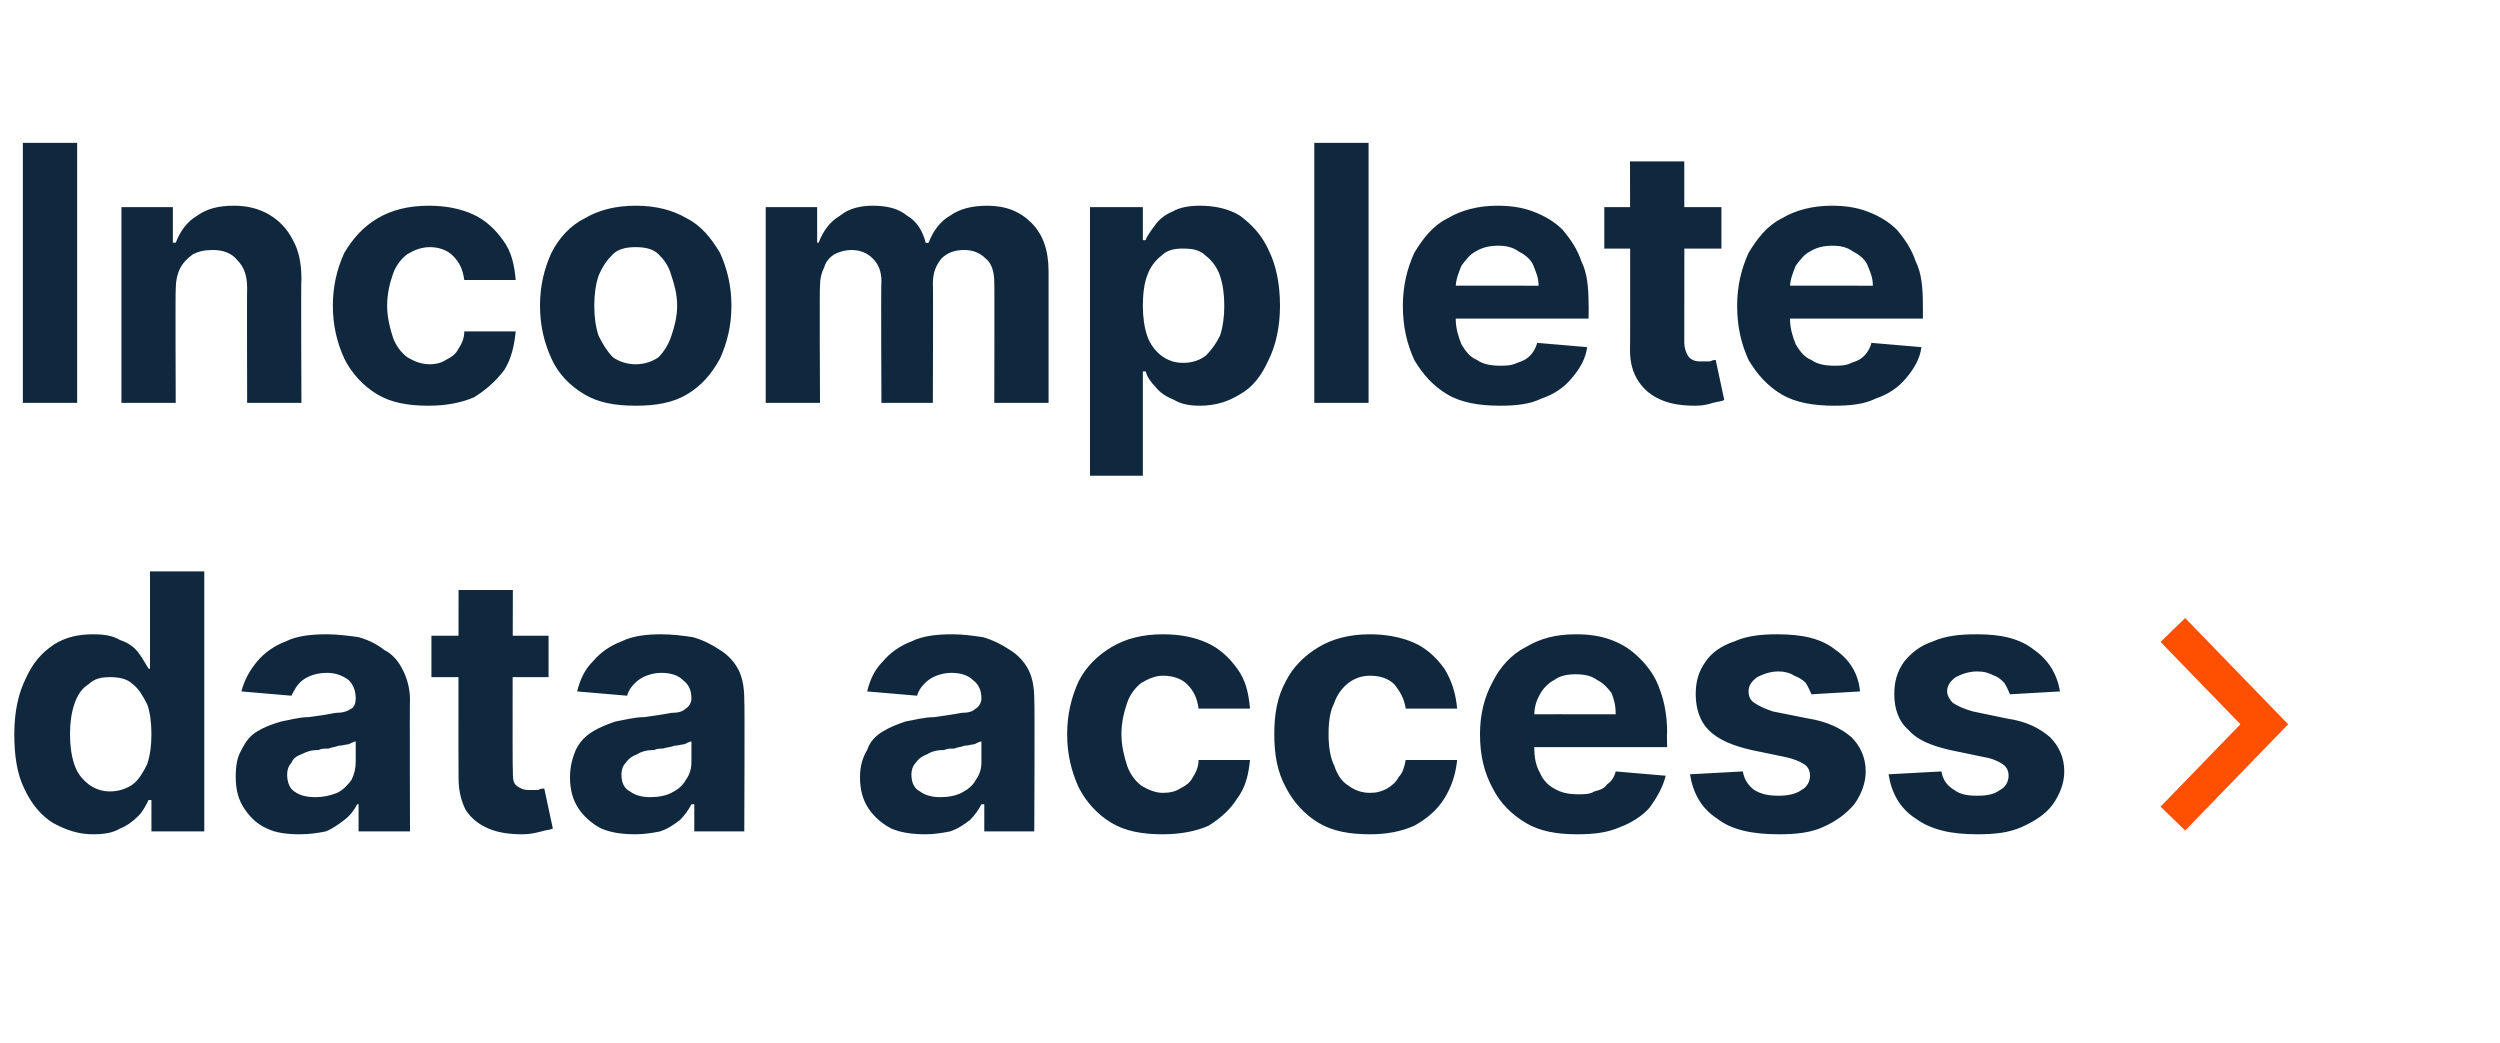 <?xml version="1.0" standalone="no"?><!DOCTYPE svg PUBLIC "-//W3C//DTD SVG 1.1//EN" "http://www.w3.org/Graphics/SVG/1.1/DTD/svg11.dtd"><svg xmlns="http://www.w3.org/2000/svg" version="1.1" width="175px" height="73px" viewBox="0 -10 175 73" style="top:-10px">  <desc>Incomplete data access ￼</desc>  <defs/>  <g id="Polygon116495">    <path d="M 6.5 48.4 C 5.5 48.4 4.6 48.1 3.7 47.6 C 2.9 47.1 2.2 46.3 1.7 45.2 C 1.2 44.2 1 42.9 1 41.4 C 1 39.8 1.3 38.5 1.8 37.5 C 2.3 36.4 2.9 35.7 3.8 35.1 C 4.6 34.6 5.5 34.4 6.5 34.4 C 7.3 34.4 7.9 34.5 8.4 34.8 C 9 35 9.4 35.3 9.7 35.7 C 10 36.1 10.2 36.5 10.4 36.8 C 10.4 36.84 10.5 36.8 10.5 36.8 L 10.5 30 L 14.3 30 L 14.3 48.2 L 10.6 48.2 L 10.6 46 C 10.6 46 10.4 46 10.4 46 C 10.2 46.4 10 46.8 9.7 47.1 C 9.3 47.5 8.9 47.8 8.4 48 C 7.9 48.3 7.3 48.4 6.5 48.4 Z M 7.7 45.4 C 8.3 45.4 8.9 45.2 9.3 44.9 C 9.7 44.6 10 44.1 10.3 43.5 C 10.5 42.9 10.6 42.2 10.6 41.4 C 10.6 40.6 10.5 39.8 10.3 39.3 C 10 38.7 9.7 38.2 9.3 37.9 C 8.9 37.5 8.3 37.4 7.7 37.4 C 7.1 37.4 6.6 37.5 6.2 37.9 C 5.7 38.2 5.4 38.7 5.2 39.3 C 5 39.9 4.9 40.6 4.9 41.4 C 4.9 42.2 5 42.9 5.2 43.5 C 5.4 44.1 5.7 44.5 6.2 44.9 C 6.6 45.2 7.1 45.4 7.7 45.4 Z M 21 48.4 C 20.1 48.4 19.3 48.3 18.7 48 C 18 47.7 17.5 47.2 17.1 46.6 C 16.7 46 16.5 45.3 16.5 44.4 C 16.5 43.6 16.6 43 16.9 42.5 C 17.2 41.9 17.5 41.5 18 41.2 C 18.5 40.9 19 40.7 19.7 40.5 C 20.3 40.4 20.9 40.2 21.6 40.2 C 22.4 40.1 23 40 23.5 39.9 C 24 39.9 24.3 39.8 24.6 39.6 C 24.8 39.5 24.9 39.2 24.9 38.9 C 24.9 38.9 24.9 38.9 24.9 38.9 C 24.9 38.3 24.7 37.9 24.4 37.6 C 24 37.3 23.5 37.1 22.9 37.1 C 22.2 37.1 21.6 37.3 21.2 37.6 C 20.8 37.9 20.6 38.3 20.4 38.7 C 20.4 38.7 16.9 38.4 16.9 38.4 C 17.1 37.6 17.5 36.9 18 36.3 C 18.5 35.7 19.2 35.2 20 34.9 C 20.8 34.5 21.8 34.4 22.9 34.4 C 23.6 34.4 24.4 34.5 25.1 34.6 C 25.8 34.8 26.4 35.1 26.9 35.5 C 27.5 35.8 27.9 36.3 28.2 36.9 C 28.5 37.5 28.7 38.2 28.7 39 C 28.67 38.98 28.7 48.2 28.7 48.2 L 25.1 48.2 L 25.1 46.3 C 25.1 46.3 24.98 46.29 25 46.3 C 24.8 46.7 24.5 47.1 24.1 47.4 C 23.7 47.7 23.3 48 22.8 48.2 C 22.3 48.3 21.7 48.4 21 48.4 Z M 22.1 45.8 C 22.6 45.8 23.1 45.7 23.6 45.5 C 24 45.3 24.3 45 24.6 44.6 C 24.8 44.2 24.9 43.8 24.9 43.3 C 24.9 43.3 24.9 41.9 24.9 41.9 C 24.8 41.9 24.6 42 24.4 42.1 C 24.2 42.1 24 42.2 23.7 42.2 C 23.5 42.3 23.2 42.3 23 42.4 C 22.7 42.4 22.5 42.4 22.3 42.5 C 21.8 42.5 21.5 42.6 21.1 42.8 C 20.8 42.9 20.5 43.1 20.4 43.4 C 20.2 43.6 20.1 43.9 20.1 44.2 C 20.1 44.8 20.3 45.2 20.6 45.4 C 21 45.7 21.5 45.8 22.1 45.8 Z M 38.4 34.5 L 38.4 37.4 L 30.2 37.4 L 30.2 34.5 L 38.4 34.5 Z M 32.1 31.3 L 35.9 31.3 C 35.9 31.3 35.86 43.99 35.9 44 C 35.9 44.3 35.9 44.6 36 44.8 C 36.1 45 36.3 45.1 36.5 45.2 C 36.7 45.3 36.9 45.3 37.1 45.3 C 37.3 45.3 37.5 45.3 37.7 45.3 C 37.8 45.2 38 45.2 38.1 45.2 C 38.1 45.2 38.7 48 38.7 48 C 38.5 48.1 38.2 48.1 37.9 48.2 C 37.5 48.3 37.1 48.4 36.6 48.4 C 35.7 48.4 34.9 48.3 34.2 48 C 33.5 47.7 33 47.3 32.6 46.7 C 32.3 46.1 32.1 45.4 32.1 44.5 C 32.08 44.49 32.1 31.3 32.1 31.3 Z M 44.5 48.4 C 43.6 48.4 42.8 48.3 42.1 48 C 41.5 47.7 40.9 47.2 40.5 46.6 C 40.1 46 39.9 45.3 39.9 44.4 C 39.9 43.6 40.1 43 40.3 42.5 C 40.6 41.9 41 41.5 41.5 41.2 C 42 40.9 42.5 40.7 43.1 40.5 C 43.7 40.4 44.4 40.2 45.1 40.2 C 45.8 40.1 46.5 40 47 39.9 C 47.5 39.9 47.8 39.8 48 39.6 C 48.2 39.5 48.4 39.2 48.4 38.9 C 48.4 38.9 48.4 38.9 48.4 38.9 C 48.4 38.3 48.2 37.9 47.8 37.6 C 47.5 37.3 47 37.1 46.3 37.1 C 45.7 37.1 45.1 37.3 44.7 37.6 C 44.3 37.9 44 38.3 43.9 38.7 C 43.9 38.7 40.4 38.4 40.4 38.4 C 40.6 37.6 40.9 36.9 41.5 36.3 C 42 35.7 42.7 35.2 43.5 34.9 C 44.3 34.5 45.3 34.4 46.3 34.4 C 47.1 34.4 47.8 34.5 48.5 34.6 C 49.2 34.8 49.8 35.1 50.4 35.5 C 50.9 35.8 51.4 36.3 51.7 36.9 C 52 37.5 52.1 38.2 52.1 39 C 52.14 38.98 52.1 48.2 52.1 48.2 L 48.6 48.2 L 48.6 46.3 C 48.6 46.3 48.44 46.29 48.4 46.3 C 48.2 46.7 47.9 47.1 47.6 47.4 C 47.2 47.7 46.8 48 46.2 48.2 C 45.7 48.3 45.1 48.4 44.5 48.4 Z M 45.5 45.8 C 46.1 45.8 46.6 45.7 47 45.5 C 47.4 45.3 47.8 45 48 44.6 C 48.3 44.2 48.4 43.8 48.4 43.3 C 48.4 43.3 48.4 41.9 48.4 41.9 C 48.3 41.9 48.1 42 47.9 42.1 C 47.7 42.1 47.5 42.2 47.2 42.2 C 47 42.3 46.7 42.3 46.4 42.4 C 46.2 42.4 46 42.4 45.8 42.5 C 45.3 42.5 44.9 42.6 44.6 42.8 C 44.3 42.9 44 43.1 43.8 43.4 C 43.6 43.6 43.5 43.9 43.5 44.2 C 43.5 44.8 43.7 45.2 44.1 45.4 C 44.5 45.7 45 45.8 45.5 45.8 Z M 64.8 48.4 C 63.9 48.4 63.1 48.3 62.4 48 C 61.8 47.7 61.2 47.2 60.8 46.6 C 60.4 46 60.2 45.3 60.2 44.4 C 60.2 43.6 60.4 43 60.7 42.5 C 60.9 41.9 61.3 41.5 61.8 41.2 C 62.3 40.9 62.8 40.7 63.4 40.5 C 64 40.4 64.7 40.2 65.4 40.2 C 66.1 40.1 66.8 40 67.3 39.9 C 67.8 39.9 68.1 39.8 68.3 39.6 C 68.5 39.5 68.7 39.2 68.7 38.9 C 68.7 38.9 68.7 38.9 68.7 38.9 C 68.7 38.3 68.5 37.9 68.1 37.6 C 67.8 37.3 67.3 37.1 66.6 37.1 C 66 37.1 65.4 37.3 65 37.6 C 64.6 37.9 64.3 38.3 64.2 38.7 C 64.2 38.7 60.7 38.4 60.7 38.4 C 60.9 37.6 61.2 36.9 61.8 36.3 C 62.3 35.7 63 35.2 63.8 34.9 C 64.6 34.5 65.6 34.4 66.7 34.4 C 67.4 34.4 68.1 34.5 68.8 34.6 C 69.5 34.8 70.1 35.1 70.7 35.5 C 71.2 35.8 71.7 36.3 72 36.9 C 72.3 37.5 72.4 38.2 72.4 39 C 72.44 38.98 72.4 48.2 72.4 48.2 L 68.9 48.2 L 68.9 46.3 C 68.9 46.3 68.75 46.29 68.7 46.3 C 68.5 46.7 68.2 47.1 67.9 47.4 C 67.5 47.7 67.1 48 66.5 48.2 C 66 48.3 65.4 48.4 64.8 48.4 Z M 65.8 45.8 C 66.4 45.8 66.9 45.7 67.3 45.5 C 67.7 45.3 68.1 45 68.3 44.6 C 68.6 44.2 68.7 43.8 68.7 43.3 C 68.7 43.3 68.7 41.9 68.7 41.9 C 68.6 41.9 68.4 42 68.2 42.1 C 68 42.1 67.8 42.2 67.5 42.2 C 67.3 42.3 67 42.3 66.8 42.4 C 66.5 42.4 66.3 42.4 66.1 42.5 C 65.6 42.5 65.2 42.6 64.9 42.8 C 64.6 42.9 64.3 43.1 64.1 43.4 C 63.9 43.6 63.8 43.9 63.8 44.2 C 63.8 44.8 64 45.2 64.4 45.4 C 64.8 45.7 65.3 45.8 65.8 45.8 Z M 81.4 48.4 C 80 48.4 78.8 48.2 77.8 47.6 C 76.8 47 76 46.1 75.5 45.1 C 75 44 74.7 42.8 74.7 41.4 C 74.7 40 75 38.8 75.5 37.7 C 76 36.7 76.8 35.9 77.8 35.3 C 78.8 34.7 80 34.4 81.4 34.4 C 82.6 34.4 83.6 34.6 84.5 35 C 85.4 35.4 86.1 36.1 86.6 36.8 C 87.2 37.6 87.4 38.5 87.5 39.6 C 87.5 39.6 83.9 39.6 83.9 39.6 C 83.8 38.9 83.6 38.4 83.1 37.9 C 82.7 37.5 82.1 37.3 81.4 37.3 C 80.9 37.3 80.4 37.5 79.9 37.8 C 79.5 38.1 79.1 38.6 78.9 39.2 C 78.7 39.8 78.5 40.5 78.5 41.4 C 78.5 42.2 78.7 43 78.9 43.6 C 79.1 44.2 79.5 44.7 79.9 45 C 80.4 45.3 80.9 45.5 81.4 45.5 C 81.9 45.5 82.3 45.4 82.6 45.2 C 83 45 83.3 44.8 83.5 44.4 C 83.7 44.1 83.9 43.7 83.9 43.2 C 83.9 43.2 87.5 43.2 87.5 43.2 C 87.4 44.2 87.2 45.1 86.6 45.9 C 86.1 46.7 85.4 47.3 84.6 47.8 C 83.7 48.2 82.6 48.4 81.4 48.4 Z M 95.9 48.4 C 94.5 48.4 93.3 48.2 92.3 47.6 C 91.3 47 90.5 46.1 90 45.1 C 89.4 44 89.2 42.8 89.2 41.4 C 89.2 40 89.4 38.8 90 37.7 C 90.5 36.7 91.3 35.9 92.3 35.3 C 93.3 34.7 94.5 34.4 95.9 34.4 C 97 34.4 98.1 34.6 99 35 C 99.9 35.4 100.6 36.1 101.1 36.8 C 101.6 37.6 101.9 38.5 102 39.6 C 102 39.6 98.4 39.6 98.4 39.6 C 98.3 38.9 98 38.4 97.6 37.9 C 97.2 37.5 96.6 37.3 95.9 37.3 C 95.3 37.3 94.8 37.5 94.4 37.8 C 94 38.1 93.6 38.6 93.4 39.2 C 93.1 39.8 93 40.5 93 41.4 C 93 42.2 93.1 43 93.4 43.6 C 93.6 44.2 93.9 44.7 94.4 45 C 94.8 45.3 95.3 45.5 95.9 45.5 C 96.4 45.5 96.7 45.4 97.1 45.2 C 97.4 45 97.7 44.8 97.9 44.4 C 98.2 44.1 98.3 43.7 98.4 43.2 C 98.4 43.2 102 43.2 102 43.2 C 101.9 44.2 101.6 45.1 101.1 45.9 C 100.6 46.7 99.9 47.3 99 47.8 C 98.1 48.2 97.1 48.4 95.9 48.4 Z M 110.4 48.4 C 109 48.4 107.8 48.2 106.8 47.6 C 105.8 47 105 46.2 104.5 45.2 C 103.9 44.1 103.6 42.9 103.6 41.4 C 103.6 40 103.9 38.8 104.5 37.7 C 105 36.7 105.8 35.8 106.8 35.3 C 107.8 34.7 108.9 34.4 110.3 34.4 C 111.2 34.4 112 34.5 112.8 34.8 C 113.6 35.1 114.2 35.5 114.8 36.1 C 115.4 36.7 115.9 37.4 116.2 38.3 C 116.5 39.1 116.7 40.1 116.7 41.3 C 116.67 41.29 116.7 42.3 116.7 42.3 L 105.2 42.3 L 105.2 40 C 105.2 40 113.11 39.99 113.1 40 C 113.1 39.4 113 39 112.8 38.5 C 112.5 38.1 112.2 37.8 111.8 37.6 C 111.4 37.3 110.9 37.2 110.3 37.2 C 109.7 37.2 109.2 37.3 108.8 37.6 C 108.4 37.8 108 38.2 107.8 38.6 C 107.5 39.1 107.4 39.6 107.4 40.1 C 107.4 40.1 107.4 42.3 107.4 42.3 C 107.4 43 107.5 43.6 107.8 44.1 C 108 44.6 108.4 45 108.8 45.2 C 109.3 45.5 109.8 45.6 110.5 45.6 C 110.9 45.6 111.3 45.6 111.6 45.4 C 112 45.3 112.3 45.2 112.5 44.9 C 112.8 44.7 113 44.4 113.1 44 C 113.1 44 116.6 44.3 116.6 44.3 C 116.4 45.1 116 45.8 115.5 46.5 C 115 47.1 114.2 47.6 113.4 47.9 C 112.5 48.3 111.5 48.4 110.4 48.4 Z M 130.2 38.4 C 130.2 38.4 126.8 38.6 126.8 38.6 C 126.7 38.4 126.6 38.1 126.4 37.8 C 126.2 37.6 125.9 37.4 125.6 37.3 C 125.3 37.1 124.9 37 124.5 37 C 123.9 37 123.4 37.2 123 37.4 C 122.6 37.7 122.4 38 122.4 38.4 C 122.4 38.7 122.5 39 122.8 39.2 C 123.1 39.4 123.5 39.6 124.1 39.8 C 124.1 39.8 126.6 40.3 126.6 40.3 C 127.9 40.5 128.9 41 129.6 41.6 C 130.2 42.2 130.6 43 130.6 44 C 130.6 44.8 130.3 45.6 129.8 46.3 C 129.2 47 128.5 47.5 127.6 47.9 C 126.7 48.3 125.7 48.4 124.5 48.4 C 122.7 48.4 121.2 48.1 120.2 47.3 C 119.1 46.6 118.5 45.5 118.3 44.2 C 118.3 44.2 122 44 122 44 C 122.1 44.6 122.4 45 122.8 45.3 C 123.3 45.6 123.8 45.7 124.5 45.7 C 125.1 45.7 125.7 45.6 126.1 45.3 C 126.5 45.1 126.7 44.7 126.7 44.3 C 126.7 44 126.6 43.7 126.3 43.5 C 126 43.3 125.5 43.1 125 43 C 125 43 122.6 42.5 122.6 42.5 C 121.3 42.2 120.3 41.8 119.6 41.1 C 119 40.5 118.7 39.6 118.7 38.6 C 118.7 37.7 118.9 37 119.4 36.3 C 119.8 35.7 120.5 35.2 121.4 34.9 C 122.3 34.5 123.3 34.4 124.4 34.4 C 126.2 34.4 127.5 34.7 128.5 35.5 C 129.5 36.2 130.1 37.2 130.2 38.4 Z M 144.2 38.4 C 144.2 38.4 140.7 38.6 140.7 38.6 C 140.6 38.4 140.5 38.1 140.3 37.8 C 140.1 37.6 139.9 37.4 139.6 37.3 C 139.2 37.1 138.9 37 138.4 37 C 137.8 37 137.3 37.2 136.9 37.4 C 136.5 37.7 136.3 38 136.3 38.4 C 136.3 38.7 136.5 39 136.7 39.2 C 137 39.4 137.4 39.6 138.1 39.8 C 138.1 39.8 140.5 40.3 140.5 40.3 C 141.9 40.5 142.8 41 143.5 41.6 C 144.1 42.2 144.5 43 144.5 44 C 144.5 44.8 144.2 45.6 143.7 46.3 C 143.2 47 142.4 47.5 141.5 47.9 C 140.6 48.3 139.6 48.4 138.4 48.4 C 136.6 48.4 135.2 48.1 134.1 47.3 C 133 46.6 132.4 45.5 132.2 44.2 C 132.2 44.2 135.9 44 135.9 44 C 136 44.6 136.3 45 136.8 45.3 C 137.2 45.6 137.7 45.7 138.4 45.7 C 139.1 45.7 139.6 45.6 140 45.3 C 140.4 45.1 140.6 44.7 140.6 44.3 C 140.6 44 140.5 43.7 140.2 43.5 C 139.9 43.3 139.5 43.1 138.9 43 C 138.9 43 136.5 42.5 136.5 42.5 C 135.2 42.2 134.2 41.8 133.6 41.1 C 132.9 40.5 132.6 39.6 132.6 38.6 C 132.6 37.7 132.8 37 133.3 36.3 C 133.8 35.7 134.4 35.2 135.3 34.9 C 136.2 34.5 137.2 34.4 138.4 34.4 C 140.1 34.4 141.4 34.7 142.4 35.5 C 143.4 36.2 144 37.2 144.2 38.4 Z " stroke="none" fill="#10283d"/>  </g>  <g id="Polygon116494">    <path d="M 5.4 0 L 5.4 18.2 L 1.6 18.2 L 1.6 0 L 5.4 0 Z M 12.3 10.3 C 12.27 10.3 12.3 18.2 12.3 18.2 L 8.5 18.2 L 8.5 4.5 L 12.1 4.5 L 12.1 7 C 12.1 7 12.25 6.95 12.3 7 C 12.6 6.2 13.1 5.5 13.8 5.1 C 14.5 4.6 15.3 4.4 16.4 4.4 C 17.3 4.4 18.1 4.6 18.8 5 C 19.5 5.4 20.1 6 20.5 6.8 C 20.9 7.5 21.1 8.4 21.1 9.5 C 21.06 9.5 21.1 18.2 21.1 18.2 L 17.3 18.2 C 17.3 18.2 17.28 10.17 17.3 10.2 C 17.3 9.3 17.1 8.7 16.6 8.2 C 16.2 7.7 15.6 7.5 14.9 7.5 C 14.3 7.5 13.9 7.6 13.5 7.8 C 13.1 8.1 12.8 8.4 12.6 8.8 C 12.4 9.2 12.3 9.7 12.3 10.3 Z M 30 18.4 C 28.6 18.4 27.4 18.2 26.4 17.6 C 25.4 17 24.6 16.1 24.1 15.1 C 23.6 14 23.3 12.8 23.3 11.4 C 23.3 10 23.6 8.8 24.1 7.7 C 24.7 6.7 25.4 5.9 26.4 5.3 C 27.4 4.7 28.6 4.4 30 4.4 C 31.2 4.4 32.2 4.6 33.1 5 C 34 5.4 34.7 6.1 35.2 6.8 C 35.8 7.6 36 8.5 36.1 9.6 C 36.1 9.6 32.5 9.6 32.5 9.6 C 32.4 8.9 32.2 8.4 31.7 7.9 C 31.3 7.5 30.7 7.3 30.1 7.3 C 29.5 7.3 29 7.5 28.5 7.8 C 28.1 8.1 27.7 8.6 27.5 9.2 C 27.3 9.8 27.1 10.5 27.1 11.4 C 27.1 12.2 27.3 13 27.5 13.6 C 27.7 14.2 28.1 14.7 28.5 15 C 29 15.3 29.5 15.5 30.1 15.5 C 30.5 15.5 30.9 15.4 31.2 15.2 C 31.6 15 31.9 14.8 32.1 14.4 C 32.3 14.1 32.5 13.7 32.5 13.2 C 32.5 13.2 36.1 13.2 36.1 13.2 C 36 14.2 35.8 15.1 35.3 15.9 C 34.7 16.7 34 17.3 33.2 17.8 C 32.3 18.2 31.2 18.4 30 18.4 Z M 44.5 18.4 C 43.1 18.4 41.9 18.2 40.9 17.6 C 39.9 17 39.1 16.2 38.6 15.1 C 38.1 14 37.8 12.8 37.8 11.4 C 37.8 10 38.1 8.8 38.6 7.7 C 39.1 6.7 39.9 5.8 40.9 5.3 C 41.9 4.7 43.1 4.4 44.5 4.4 C 45.9 4.4 47.1 4.7 48.1 5.3 C 49.1 5.8 49.8 6.7 50.4 7.7 C 50.9 8.8 51.2 10 51.2 11.4 C 51.2 12.8 50.9 14 50.4 15.1 C 49.8 16.2 49.1 17 48.1 17.6 C 47.1 18.2 45.9 18.4 44.5 18.4 Z M 44.5 15.5 C 45.1 15.5 45.7 15.3 46.1 15 C 46.5 14.6 46.8 14.1 47 13.5 C 47.2 12.9 47.4 12.2 47.4 11.4 C 47.4 10.6 47.2 9.9 47 9.3 C 46.8 8.6 46.5 8.2 46.1 7.8 C 45.7 7.4 45.1 7.3 44.5 7.3 C 43.9 7.3 43.3 7.4 42.9 7.8 C 42.5 8.2 42.2 8.6 41.9 9.3 C 41.7 9.9 41.6 10.6 41.6 11.4 C 41.6 12.2 41.7 12.9 41.9 13.5 C 42.2 14.1 42.5 14.6 42.9 15 C 43.3 15.3 43.9 15.5 44.5 15.5 Z M 53.6 18.2 L 53.6 4.5 L 57.2 4.5 L 57.2 7 C 57.2 7 57.34 6.95 57.3 7 C 57.6 6.2 58.1 5.5 58.8 5.1 C 59.4 4.6 60.2 4.4 61.1 4.4 C 62.1 4.4 62.9 4.6 63.5 5.1 C 64.2 5.5 64.6 6.2 64.8 7 C 64.8 7 65 7 65 7 C 65.3 6.2 65.8 5.5 66.5 5.1 C 67.2 4.6 68.1 4.4 69.1 4.4 C 70.4 4.4 71.4 4.8 72.2 5.6 C 73 6.4 73.4 7.5 73.4 9 C 73.4 9.01 73.4 18.2 73.4 18.2 L 69.6 18.2 C 69.6 18.2 69.62 9.76 69.6 9.8 C 69.6 9 69.4 8.4 69 8.1 C 68.6 7.7 68.1 7.5 67.5 7.5 C 66.8 7.5 66.3 7.7 65.9 8.1 C 65.5 8.6 65.3 9.1 65.3 9.9 C 65.33 9.85 65.3 18.2 65.3 18.2 L 61.7 18.2 C 61.7 18.2 61.66 9.68 61.7 9.7 C 61.7 9 61.5 8.5 61.1 8.1 C 60.7 7.7 60.2 7.5 59.6 7.5 C 59.2 7.5 58.8 7.6 58.4 7.8 C 58.1 8 57.8 8.3 57.7 8.7 C 57.5 9.1 57.4 9.5 57.4 10 C 57.36 10 57.4 18.2 57.4 18.2 L 53.6 18.2 Z M 76.3 23.3 L 76.3 4.5 L 80 4.5 L 80 6.8 C 80 6.8 80.16 6.84 80.2 6.8 C 80.3 6.5 80.6 6.1 80.9 5.7 C 81.2 5.3 81.6 5 82.1 4.8 C 82.6 4.5 83.3 4.4 84 4.4 C 85 4.4 86 4.6 86.8 5.1 C 87.6 5.7 88.3 6.4 88.8 7.5 C 89.3 8.5 89.6 9.8 89.6 11.4 C 89.6 12.9 89.3 14.2 88.8 15.2 C 88.3 16.3 87.7 17.1 86.8 17.6 C 86 18.1 85.1 18.4 84 18.4 C 83.3 18.4 82.7 18.3 82.2 18 C 81.7 17.8 81.2 17.5 80.9 17.1 C 80.6 16.8 80.3 16.4 80.2 16 C 80.16 16 80 16 80 16 L 80 23.3 L 76.3 23.3 Z M 80 11.4 C 80 12.2 80.1 12.9 80.3 13.5 C 80.5 14.1 80.9 14.6 81.3 14.9 C 81.7 15.2 82.2 15.4 82.8 15.4 C 83.5 15.4 84 15.2 84.4 14.9 C 84.8 14.5 85.1 14.1 85.4 13.5 C 85.6 12.9 85.7 12.2 85.7 11.4 C 85.7 10.6 85.6 9.9 85.4 9.3 C 85.2 8.7 84.8 8.2 84.4 7.9 C 84 7.5 83.5 7.4 82.8 7.4 C 82.2 7.4 81.7 7.5 81.3 7.9 C 80.9 8.2 80.5 8.7 80.3 9.3 C 80.1 9.8 80 10.6 80 11.4 Z M 95.8 0 L 95.8 18.2 L 92 18.2 L 92 0 L 95.8 0 Z M 105 18.4 C 103.6 18.4 102.3 18.2 101.3 17.6 C 100.3 17 99.6 16.2 99 15.2 C 98.5 14.1 98.2 12.9 98.2 11.4 C 98.2 10 98.5 8.8 99 7.7 C 99.6 6.7 100.3 5.8 101.3 5.3 C 102.3 4.7 103.5 4.4 104.8 4.4 C 105.7 4.4 106.5 4.5 107.3 4.8 C 108.1 5.1 108.8 5.5 109.4 6.1 C 109.9 6.7 110.4 7.4 110.7 8.3 C 111.1 9.1 111.2 10.1 111.2 11.3 C 111.22 11.29 111.2 12.3 111.2 12.3 L 99.7 12.3 L 99.7 10 C 99.7 10 107.66 9.99 107.7 10 C 107.7 9.4 107.5 9 107.3 8.5 C 107.1 8.1 106.7 7.8 106.3 7.6 C 105.9 7.3 105.4 7.2 104.9 7.2 C 104.3 7.2 103.8 7.3 103.3 7.6 C 102.9 7.8 102.6 8.2 102.3 8.6 C 102.1 9.1 101.9 9.6 101.9 10.1 C 101.9 10.1 101.9 12.3 101.9 12.3 C 101.9 13 102.1 13.6 102.3 14.1 C 102.6 14.6 102.9 15 103.4 15.2 C 103.8 15.5 104.4 15.6 105 15.6 C 105.4 15.6 105.8 15.6 106.2 15.4 C 106.5 15.3 106.8 15.2 107.1 14.9 C 107.3 14.7 107.5 14.4 107.6 14 C 107.6 14 111.1 14.3 111.1 14.3 C 111 15.1 110.6 15.8 110 16.5 C 109.5 17.1 108.8 17.6 107.9 17.9 C 107.1 18.3 106.1 18.4 105 18.4 Z M 120.5 4.5 L 120.5 7.4 L 112.3 7.4 L 112.3 4.5 L 120.5 4.5 Z M 114.1 1.3 L 117.9 1.3 C 117.9 1.3 117.91 13.99 117.9 14 C 117.9 14.3 118 14.6 118.1 14.8 C 118.2 15 118.3 15.1 118.5 15.2 C 118.7 15.3 118.9 15.3 119.2 15.3 C 119.4 15.3 119.5 15.3 119.7 15.3 C 119.9 15.2 120 15.2 120.1 15.2 C 120.1 15.2 120.7 18 120.7 18 C 120.5 18.1 120.3 18.1 119.9 18.2 C 119.6 18.3 119.2 18.4 118.7 18.4 C 117.8 18.4 117 18.3 116.3 18 C 115.6 17.7 115.1 17.3 114.7 16.7 C 114.3 16.1 114.1 15.4 114.1 14.5 C 114.13 14.49 114.1 1.3 114.1 1.3 Z M 128.4 18.4 C 127 18.4 125.7 18.2 124.7 17.6 C 123.7 17 123 16.2 122.4 15.2 C 121.9 14.1 121.6 12.9 121.6 11.4 C 121.6 10 121.9 8.8 122.4 7.7 C 123 6.7 123.7 5.8 124.7 5.3 C 125.7 4.7 126.9 4.4 128.2 4.4 C 129.1 4.4 129.9 4.5 130.7 4.8 C 131.5 5.1 132.2 5.5 132.8 6.1 C 133.3 6.7 133.8 7.4 134.1 8.3 C 134.5 9.1 134.6 10.1 134.6 11.3 C 134.61 11.29 134.6 12.3 134.6 12.3 L 123.1 12.3 L 123.1 10 C 123.1 10 131.05 9.99 131.1 10 C 131.1 9.4 130.9 9 130.7 8.5 C 130.5 8.1 130.1 7.8 129.7 7.6 C 129.3 7.3 128.8 7.2 128.3 7.2 C 127.7 7.2 127.2 7.3 126.7 7.6 C 126.3 7.8 126 8.2 125.7 8.6 C 125.5 9.1 125.3 9.6 125.3 10.1 C 125.3 10.1 125.3 12.3 125.3 12.3 C 125.3 13 125.5 13.6 125.7 14.1 C 126 14.6 126.3 15 126.8 15.2 C 127.2 15.5 127.8 15.6 128.4 15.6 C 128.8 15.6 129.2 15.6 129.6 15.4 C 129.9 15.3 130.2 15.2 130.5 14.9 C 130.7 14.7 130.9 14.4 131 14 C 131 14 134.5 14.3 134.5 14.3 C 134.4 15.1 134 15.8 133.4 16.5 C 132.9 17.1 132.2 17.6 131.3 17.9 C 130.5 18.3 129.5 18.4 128.4 18.4 Z " stroke="none" fill="#10283d"/>  </g>  <g id="Polygon116496">    <path d="M 152.1 47.3 L 158.5 40.7 L 152.1 34.1 " style="stroke-width:1.8pt; stroke:#ff4f00;" fill="none"/>  </g></svg>
